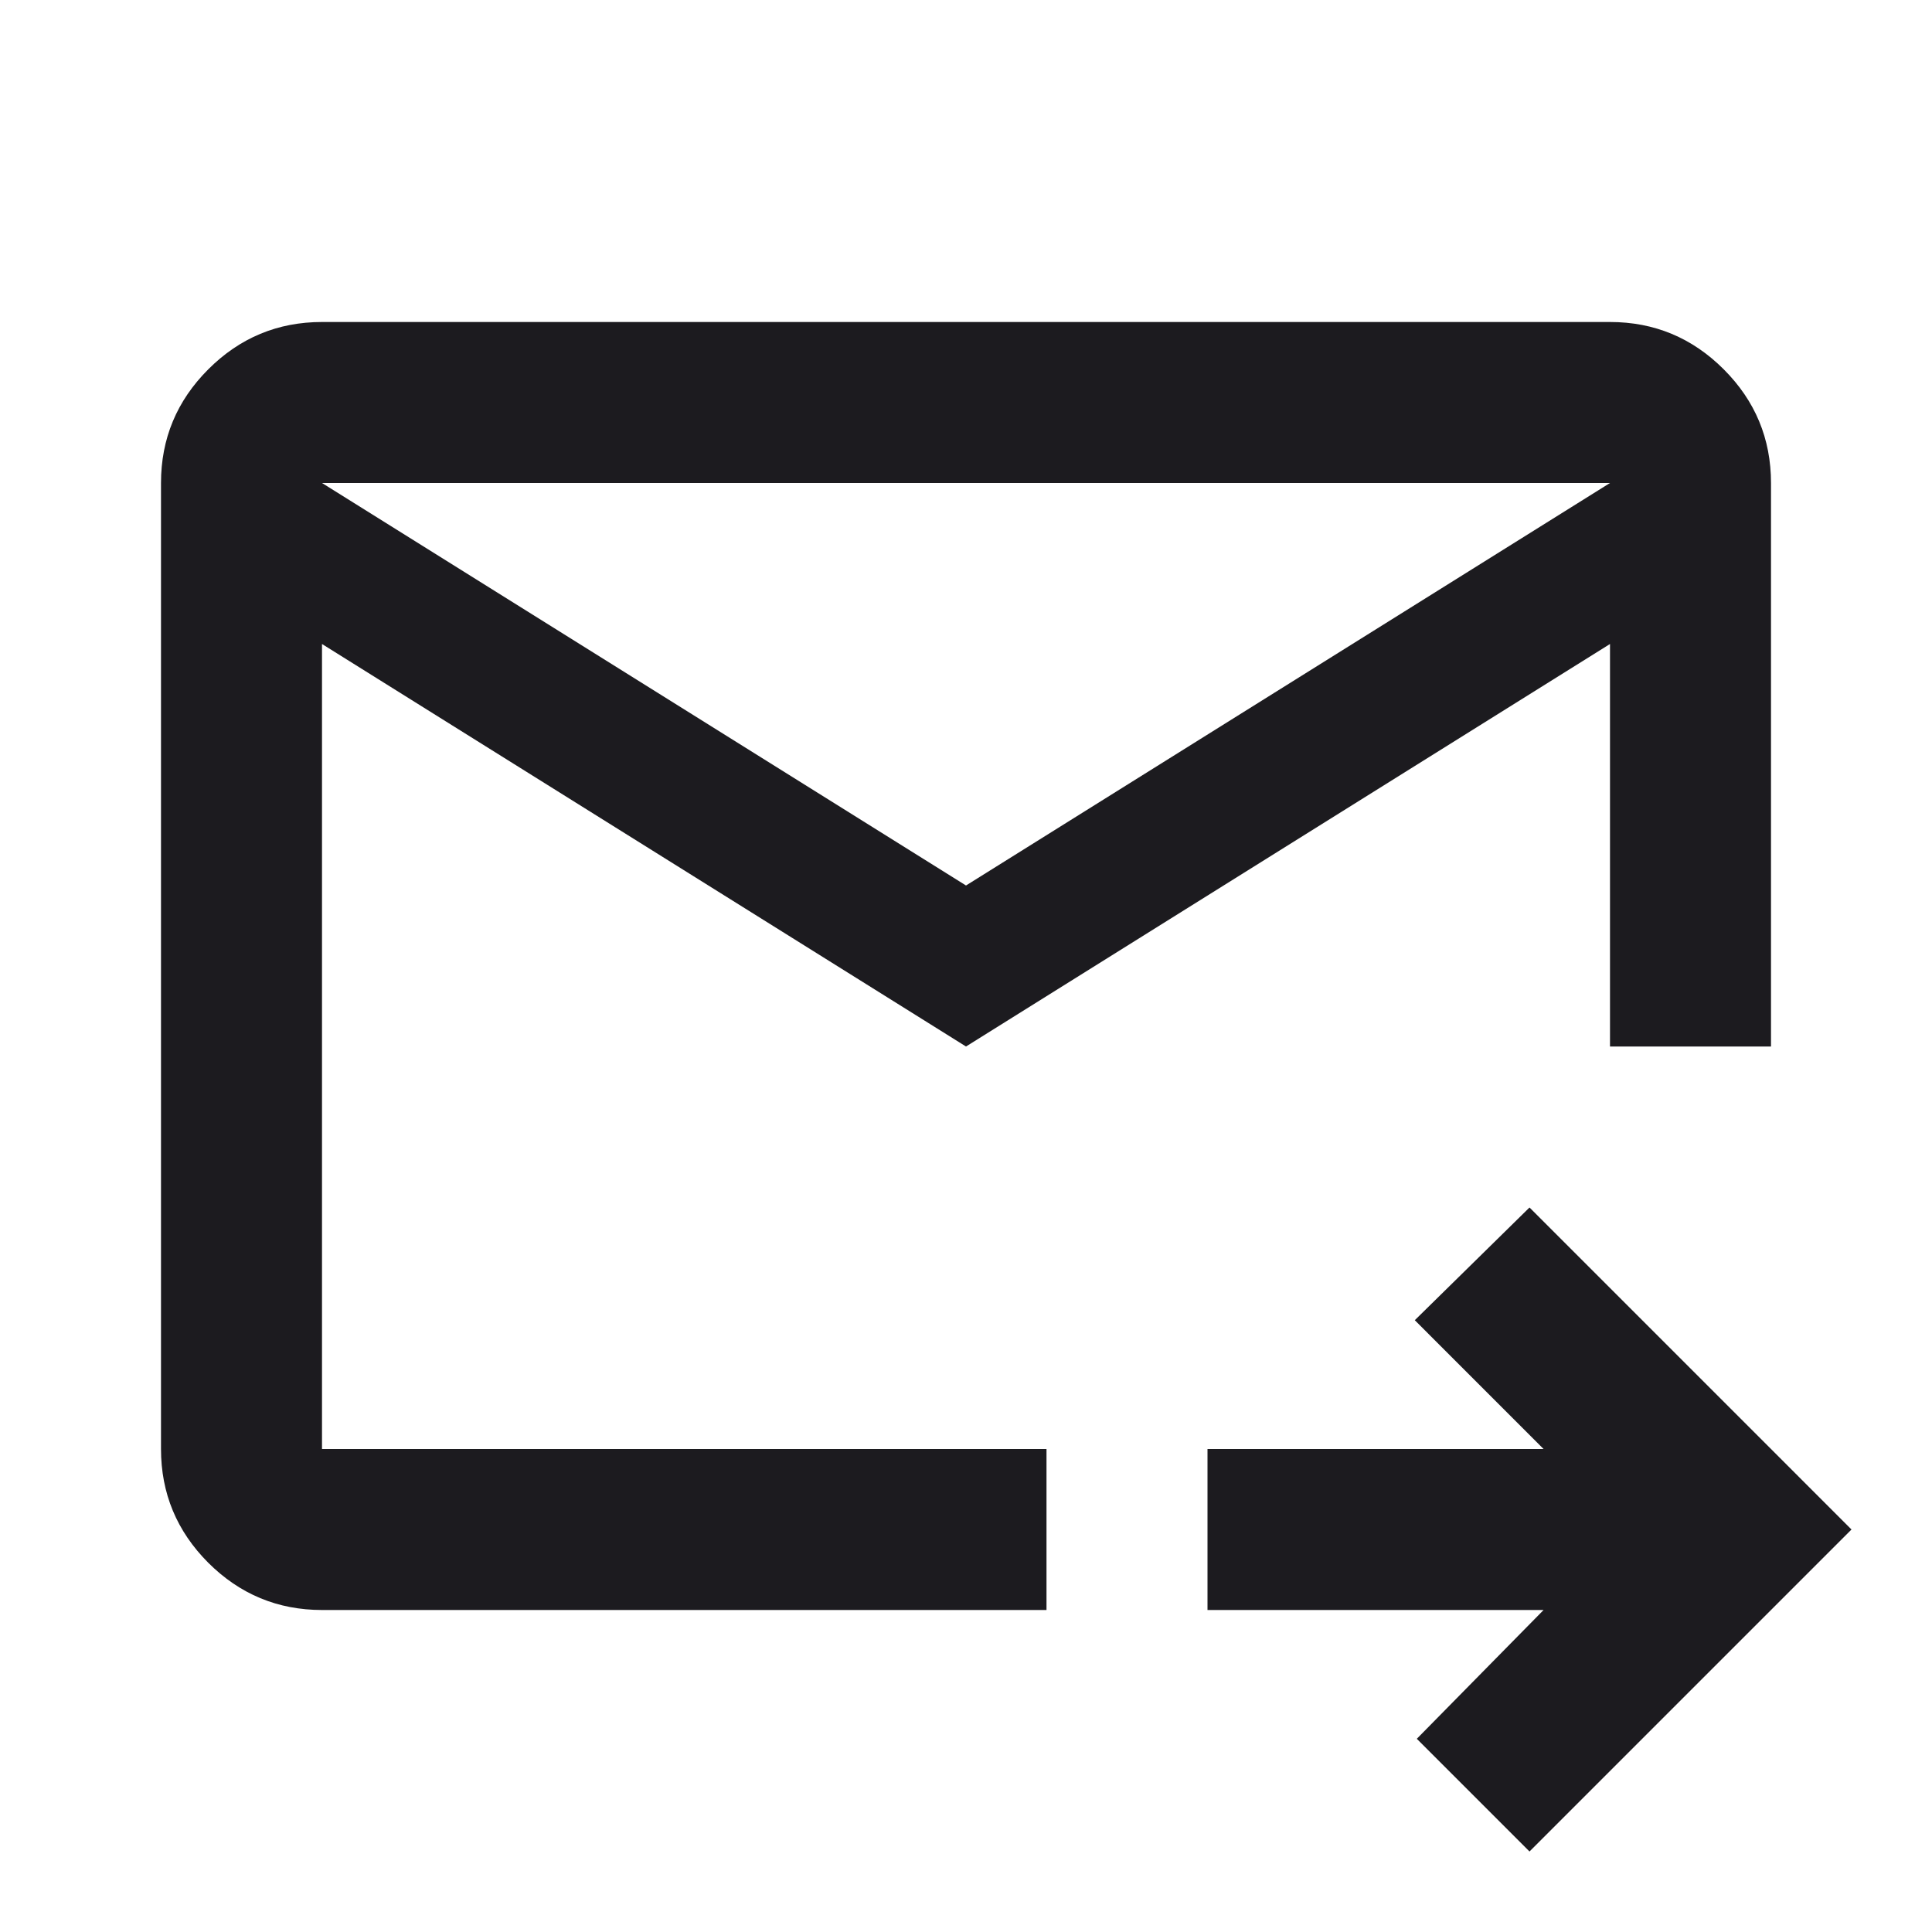 <svg width="24" height="24" viewBox="0 0 24 24" fill="none" xmlns="http://www.w3.org/2000/svg">
<mask id="mask0_1_6490" style="mask-type:alpha" maskUnits="userSpaceOnUse" x="0" y="0" width="24" height="24">
<rect width="24" height="24" fill="#D9D9D9"/>
</mask>
<g mask="url(#mask0_1_6490)">
<path d="M12 13L4 8V18H13V20H4C3.45 20 2.979 19.804 2.587 19.413C2.196 19.021 2 18.55 2 18V6C2 5.45 2.196 4.979 2.587 4.588C2.979 4.196 3.45 4 4 4H20C20.55 4 21.021 4.196 21.413 4.588C21.804 4.979 22 5.45 22 6V13H20V8L12 13ZM12 11L20 6H4L12 11ZM19 23L17.6 21.6L19.175 20H15V18H19.175L17.575 16.4L19 15L23 19L19 23ZM4 8V19V13V13.075V6V8Z" fill="#1C1B1F"/>
</g>
</svg>
